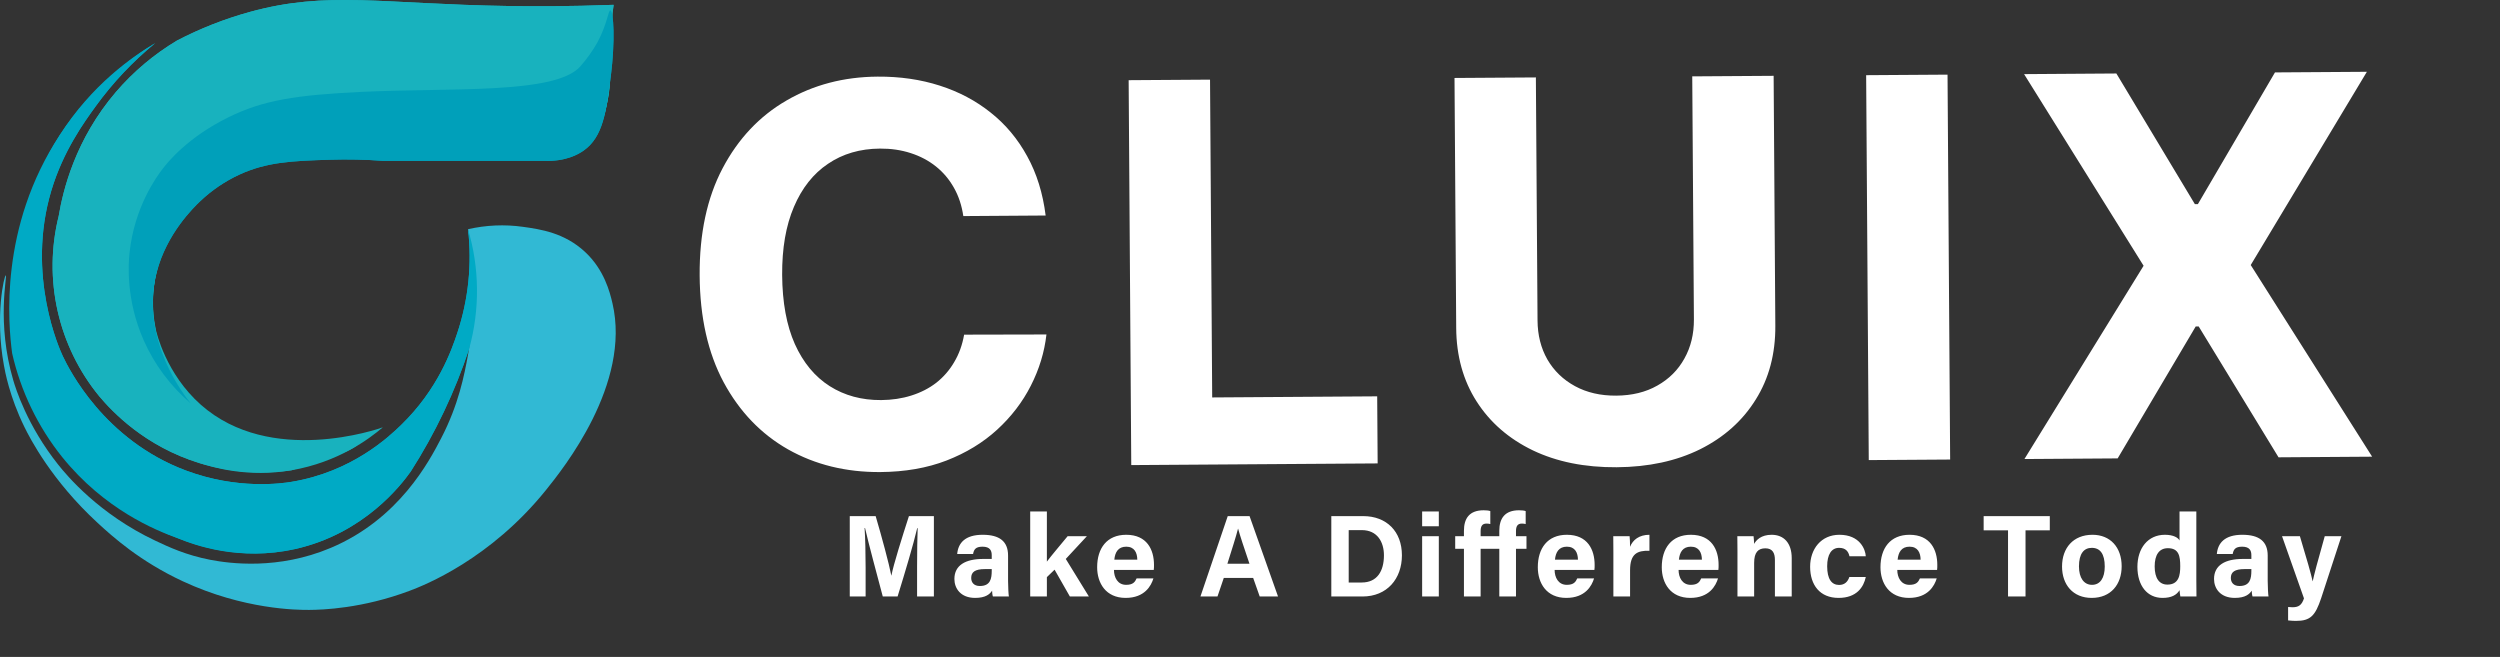    <svg width="137" height="36" viewBox="0 0 137 36" fill="none" xmlns="http://www.w3.org/2000/svg">
        <rect x="0" y="0" width="137" height="36" fill="#333333" stroke="none"/>
        <path
          d="M50.256 32.688V31.039C50.256 30.284 50.269 29.44 50.288 28.941H50.263C50.052 29.843 49.611 31.314 49.188 32.688H48.376C48.057 31.486 47.603 29.811 47.404 28.935H47.379C47.417 29.447 47.436 30.355 47.436 31.116V32.688H46.567V28.283H47.986C48.325 29.434 48.715 30.879 48.843 31.538H48.85C48.958 30.956 49.444 29.415 49.809 28.283H51.177V32.688H50.256ZM55.242 30.444V31.838C55.242 32.151 55.268 32.612 55.287 32.688H54.411C54.385 32.624 54.366 32.452 54.366 32.369C54.245 32.554 54.021 32.765 53.439 32.765C52.64 32.765 52.301 32.241 52.301 31.729C52.301 30.975 52.908 30.63 53.88 30.63C54.04 30.63 54.238 30.63 54.347 30.63V30.425C54.347 30.188 54.264 29.958 53.842 29.958C53.452 29.958 53.369 30.124 53.324 30.361H52.454C52.505 29.773 52.87 29.299 53.874 29.306C54.763 29.312 55.242 29.658 55.242 30.444ZM54.347 31.269V31.186C54.277 31.186 54.098 31.186 53.976 31.186C53.426 31.186 53.222 31.352 53.222 31.672C53.222 31.915 53.369 32.113 53.695 32.113C54.277 32.113 54.347 31.71 54.347 31.269ZM57.369 28.027V30.777C57.612 30.451 58.053 29.933 58.507 29.383H59.562L58.405 30.63L59.671 32.688H58.629L57.791 31.218L57.369 31.627V32.688H56.455V28.027H57.369ZM63.226 31.231H61.045C61.045 31.646 61.25 32.049 61.71 32.049C62.088 32.049 62.196 31.896 62.286 31.697H63.207C63.085 32.1 62.727 32.765 61.685 32.765C60.598 32.765 60.124 31.953 60.124 31.084C60.124 30.048 60.655 29.306 61.717 29.306C62.855 29.306 63.239 30.124 63.239 30.956C63.239 31.064 63.239 31.141 63.226 31.231ZM61.065 30.668H62.324C62.318 30.284 62.164 29.958 61.717 29.958C61.276 29.958 61.103 30.265 61.065 30.668ZM68.674 31.672H67.063L66.718 32.688H65.784L67.28 28.283H68.476L70.036 32.688H69.032L68.674 31.672ZM67.261 30.892H68.47C68.156 29.965 67.958 29.37 67.849 28.973H67.843C67.734 29.408 67.51 30.099 67.261 30.892ZM72.956 32.688V28.283H74.702C75.987 28.283 76.825 29.127 76.825 30.431C76.825 31.716 76.013 32.688 74.663 32.688H72.956ZM73.909 29.05V31.921H74.625C75.469 31.921 75.84 31.294 75.84 30.431C75.84 29.715 75.488 29.05 74.625 29.05H73.909ZM77.933 32.688V29.383H78.847V32.688H77.933ZM77.933 28.839V28.027H78.847V28.839H77.933ZM82.162 30.073H81.138V32.688H80.224V30.073H79.745V29.383H80.224V29.088C80.224 28.404 80.525 27.963 81.305 27.963C81.458 27.963 81.586 27.976 81.669 28.008V28.718C81.599 28.698 81.535 28.692 81.458 28.692C81.215 28.692 81.138 28.852 81.138 29.108V29.383H82.162V29.088C82.162 28.404 82.469 27.963 83.242 27.963C83.396 27.963 83.524 27.976 83.607 28.008V28.718C83.536 28.698 83.466 28.692 83.396 28.692C83.153 28.692 83.076 28.852 83.076 29.108V29.383H83.651V30.073H83.076V32.688H82.162V30.073ZM87.373 31.231H85.193C85.193 31.646 85.398 32.049 85.858 32.049C86.235 32.049 86.344 31.896 86.433 31.697H87.354C87.233 32.1 86.875 32.765 85.832 32.765C84.745 32.765 84.272 31.953 84.272 31.084C84.272 30.048 84.803 29.306 85.864 29.306C87.003 29.306 87.386 30.124 87.386 30.956C87.386 31.064 87.386 31.141 87.373 31.231ZM85.212 30.668H86.472C86.465 30.284 86.312 29.958 85.864 29.958C85.423 29.958 85.251 30.265 85.212 30.668ZM88.413 32.688V30.278C88.413 29.952 88.413 29.658 88.407 29.383H89.302C89.315 29.453 89.328 29.785 89.328 29.965C89.475 29.587 89.826 29.306 90.389 29.306V30.182C89.724 30.163 89.328 30.342 89.328 31.25V32.688H88.413ZM94.167 31.231H91.986C91.986 31.646 92.191 32.049 92.651 32.049C93.028 32.049 93.137 31.896 93.227 31.697H94.147C94.026 32.1 93.668 32.765 92.626 32.765C91.539 32.765 91.065 31.953 91.065 31.084C91.065 30.048 91.596 29.306 92.658 29.306C93.796 29.306 94.179 30.124 94.179 30.956C94.179 31.064 94.179 31.141 94.167 31.231ZM92.005 30.668H93.265C93.259 30.284 93.105 29.958 92.658 29.958C92.216 29.958 92.044 30.265 92.005 30.668ZM95.213 32.688V30.214C95.213 29.933 95.213 29.626 95.206 29.383H96.095C96.108 29.466 96.121 29.696 96.127 29.805C96.242 29.594 96.511 29.306 97.086 29.306C97.751 29.306 98.186 29.753 98.186 30.585V32.688H97.265V30.687C97.265 30.316 97.144 30.048 96.741 30.048C96.351 30.048 96.127 30.265 96.127 30.847V32.688H95.213ZM101.344 31.621H102.245C102.13 32.17 101.746 32.765 100.755 32.765C99.726 32.765 99.195 32.055 99.195 31.058C99.195 30.086 99.796 29.306 100.8 29.306C101.919 29.306 102.226 30.105 102.245 30.482H101.35C101.292 30.214 101.139 30.022 100.781 30.022C100.365 30.022 100.129 30.387 100.129 31.032C100.129 31.736 100.378 32.055 100.781 32.055C101.094 32.055 101.26 31.87 101.344 31.621ZM106.152 31.231H103.971C103.971 31.646 104.176 32.049 104.636 32.049C105.013 32.049 105.122 31.896 105.212 31.697H106.132C106.011 32.1 105.653 32.765 104.611 32.765C103.524 32.765 103.05 31.953 103.05 31.084C103.05 30.048 103.581 29.306 104.643 29.306C105.781 29.306 106.164 30.124 106.164 30.956C106.164 31.064 106.164 31.141 106.152 31.231ZM103.99 30.668H105.25C105.244 30.284 105.09 29.958 104.643 29.958C104.201 29.958 104.029 30.265 103.99 30.668ZM110.04 32.688V29.063H108.704V28.283H112.329V29.063H110.999V32.688H110.04ZM114.669 29.306C115.641 29.306 116.267 29.99 116.267 31.032C116.267 32.03 115.673 32.765 114.624 32.765C113.594 32.765 113 32.036 113 31.045C113 30.029 113.614 29.306 114.669 29.306ZM114.63 30.022C114.202 30.022 113.927 30.335 113.927 31.039C113.927 31.672 114.202 32.049 114.643 32.049C115.091 32.049 115.34 31.672 115.34 31.045C115.34 30.348 115.084 30.022 114.63 30.022ZM119.438 28.027H120.359V31.78C120.359 32.081 120.359 32.388 120.366 32.688H119.483C119.464 32.593 119.445 32.42 119.438 32.343C119.279 32.605 118.997 32.765 118.505 32.765C117.667 32.765 117.13 32.094 117.13 31.064C117.13 30.048 117.699 29.306 118.639 29.306C119.112 29.306 119.368 29.472 119.438 29.619V28.027ZM118.799 30.041C118.319 30.041 118.076 30.412 118.076 31.039C118.076 31.685 118.326 32.036 118.773 32.036C119.406 32.036 119.477 31.512 119.477 31.032C119.477 30.47 119.4 30.041 118.799 30.041ZM124.27 30.444V31.838C124.27 32.151 124.296 32.612 124.315 32.688H123.439C123.414 32.624 123.394 32.452 123.394 32.369C123.273 32.554 123.049 32.765 122.467 32.765C121.668 32.765 121.329 32.241 121.329 31.729C121.329 30.975 121.936 30.63 122.908 30.63C123.068 30.63 123.266 30.63 123.375 30.63V30.425C123.375 30.188 123.292 29.958 122.87 29.958C122.48 29.958 122.397 30.124 122.352 30.361H121.482C121.534 29.773 121.898 29.299 122.902 29.306C123.791 29.312 124.27 29.658 124.27 30.444ZM123.375 31.269V31.186C123.305 31.186 123.126 31.186 123.004 31.186C122.454 31.186 122.25 31.352 122.25 31.672C122.25 31.915 122.397 32.113 122.723 32.113C123.305 32.113 123.375 31.71 123.375 31.269ZM125.055 29.383H126.034C126.379 30.521 126.673 31.544 126.731 31.851H126.737C126.807 31.518 126.999 30.777 127.396 29.383H128.31L127.198 32.784C126.878 33.737 126.616 34.025 125.823 34.025C125.74 34.025 125.548 34.019 125.388 33.999V33.264C125.452 33.27 125.554 33.277 125.631 33.277C125.963 33.277 126.136 33.162 126.258 32.791L125.055 29.383Z"
          fill="white" />
        <path
          d="M33.627 0.265C31.166 0.358 29.173 0.351 27.872 0.33C20.855 0.22 17.955 -0.519 13.68 0.657C12.299 1.038 10.961 1.564 9.691 2.227C8.435 2.979 7.309 3.929 6.355 5.039C4.127 7.638 3.451 10.436 3.216 11.841C2.792 13.546 2.772 15.328 3.158 17.042C3.544 18.757 4.325 20.357 5.44 21.716C6.154 22.566 7.945 24.459 10.933 25.379C12.563 25.878 14.282 26.012 15.969 25.771C19.129 24.835 19.679 24.433 19.644 24.238C19.535 23.625 13.703 25.291 10.475 22.305C9.426 21.334 8.956 20.184 8.775 19.624C8.565 18.975 7.74 16.175 9.168 13.214C10.14 11.198 11.669 10.117 12.372 9.683C13.038 9.326 13.739 9.041 14.465 8.832C16.098 8.363 17.334 8.436 19.174 8.505C19.174 8.505 21.074 8.577 25.125 8.636C26.293 8.654 28.052 8.657 30.227 8.571C30.629 8.572 31.346 8.512 31.992 8.048C32.91 7.39 33.131 6.317 33.3 5.497C33.514 4.464 33.346 4.083 33.431 2.358C33.476 1.451 33.564 0.719 33.627 0.265Z"
          fill="#18B2BE" />
        <path
          d="M8.513 2.357C7.115 3.219 5.004 4.787 3.281 7.393C-0.053 12.438 0.451 17.757 0.665 19.362C1.137 21.442 2.076 23.388 3.412 25.052C5.709 27.901 8.512 29.066 9.756 29.499C10.646 29.873 13.112 30.77 16.165 30.088C19.977 29.236 22.02 26.525 22.509 25.837C23.855 23.734 24.931 21.471 25.714 19.1C26.304 16.957 26.281 14.691 25.648 12.56C25.87 14.477 25.669 16.419 25.06 18.25C24.751 19.175 24.009 21.321 21.986 23.286C21.314 23.938 19.276 25.863 15.969 26.406C15.476 26.487 13.032 26.853 10.175 25.78C5.696 24.097 3.775 20.218 3.442 19.517C3.282 19.179 1.416 15.088 2.816 10.435C3.466 8.276 4.606 6.703 5.243 5.824C6.18 4.532 7.279 3.367 8.513 2.357Z"
          fill="#00AAC5" />
        <path
          d="M33.562 16.615C33.42 16.009 33.113 14.782 32.058 13.803C30.923 12.75 29.617 12.565 28.657 12.43C27.655 12.289 26.635 12.334 25.649 12.56C26.058 14.831 26.058 17.157 25.649 19.428C25.445 20.549 25.136 22.173 24.167 24.033C23.519 25.277 21.868 28.444 18.127 30.023C15.236 31.243 12.586 30.882 11.522 30.677C10.188 30.419 9.248 29.977 8.513 29.63C5.417 28.168 3.664 26.059 3.196 25.472C1.479 23.317 0.849 21.254 0.729 20.846C-0.206 17.67 0.413 15.095 0.318 15.089C0.23 15.084 -0.284 17.307 0.215 20.023C0.269 20.315 0.509 21.715 1.346 23.416C1.641 24.015 2.825 26.329 5.355 28.659C6.17 29.409 7.664 30.759 10.018 31.854C13.358 33.408 16.295 33.428 16.95 33.423C17.657 33.418 19.839 33.353 22.444 32.377C23.267 32.069 26.866 30.646 29.918 26.856C30.845 25.704 34.599 21.043 33.562 16.615Z"
          fill="#31B9D4" />
        <path
          d="M33.449 0.57C33.329 0.56 33.286 1.304 32.74 2.32C32.472 2.794 32.155 3.239 31.794 3.647C30.423 5.176 24.719 4.801 19.834 5.034C16.2 5.207 14.419 5.492 12.529 6.421C10.284 7.523 9.189 8.891 8.909 9.257C8.579 9.686 7.363 11.352 7.098 13.857C7.038 14.427 6.885 16.404 7.874 18.648C8.465 19.983 9.349 21.168 10.46 22.114C10.17 21.765 7.638 18.621 8.585 14.929C9.127 12.819 10.588 11.39 10.977 11.021C11.605 10.426 12.326 9.936 13.111 9.572C14.62 8.874 16.017 8.817 18.088 8.752C19.059 8.722 20.03 8.743 20.998 8.815H29.79C31.008 8.862 31.703 8.45 31.988 8.248C33.046 7.498 33.224 6.129 33.475 4.152C33.713 2.275 33.628 0.586 33.449 0.57Z"
          fill="#00A0BA" />
        <path
          d="M33.627 0.265C31.166 0.358 29.173 0.351 27.872 0.33C20.855 0.22 17.955 -0.519 13.68 0.657C12.299 1.038 10.961 1.564 9.691 2.227C8.435 2.979 7.309 3.929 6.355 5.039C4.127 7.638 3.451 10.436 3.216 11.841C2.792 13.546 2.772 15.328 3.158 17.042C3.544 18.757 4.325 20.357 5.44 21.716C6.154 22.566 7.945 24.459 10.933 25.379C11.746 25.629 13.593 26.177 15.969 25.771C18.519 25.336 20.235 24.051 20.981 23.416C20.727 23.508 14.836 25.565 11.009 22.182C9.09 20.485 8.569 18.198 8.542 18.07C8.036 15.709 8.884 13.822 9.167 13.214C9.402 12.713 10.271 10.806 12.372 9.683C13.038 9.326 13.739 9.041 14.465 8.832C16.098 8.363 17.334 8.436 19.174 8.505C19.174 8.505 21.074 8.577 25.125 8.636C26.293 8.653 28.052 8.657 30.227 8.571C30.629 8.572 31.346 8.511 31.992 8.048C32.91 7.39 33.131 6.317 33.3 5.497C33.514 4.464 33.346 4.083 33.431 2.358C33.476 1.451 33.564 0.719 33.627 0.265Z"
          fill="#18B2BE" />
        <path
          d="M8.513 2.357C7.257 3.099 5.036 4.641 3.281 7.393C2.575 8.501 0.407 12.216 0.934 17.247C1.278 20.526 2.616 22.932 3.504 24.238C4.375 25.518 6.219 28.151 9.755 29.499C10.737 29.873 13.168 30.757 16.165 30.088C19.977 29.236 22.02 26.525 22.509 25.837C23.854 23.734 24.931 21.471 25.713 19.1C26.303 16.957 26.281 14.691 25.648 12.56C25.87 14.477 25.669 16.419 25.059 18.25C24.751 19.175 24.009 21.321 21.985 23.286C21.314 23.938 19.275 25.863 15.968 26.406C15.475 26.487 13.032 26.853 10.175 25.78C5.695 24.097 3.775 20.218 3.442 19.517C3.282 19.179 1.416 15.088 2.816 10.435C3.465 8.276 4.606 6.703 5.243 5.824C6.179 4.532 7.278 3.367 8.513 2.357Z"
          fill="#00AAC5" />
        <path
          d="M33.449 0.57C33.329 0.56 33.286 1.304 32.74 2.32C32.472 2.794 32.155 3.239 31.794 3.647C30.423 5.176 24.719 4.801 19.834 5.034C16.2 5.207 14.419 5.492 12.529 6.421C10.284 7.523 9.189 8.891 8.909 9.257C8.579 9.686 7.363 11.352 7.098 13.857C7.038 14.427 6.885 16.404 7.874 18.648C8.465 19.983 9.349 21.168 10.46 22.114C10.17 21.765 7.638 18.621 8.585 14.929C9.127 12.819 10.588 11.39 10.977 11.021C11.605 10.426 12.326 9.936 13.111 9.572C14.62 8.874 16.017 8.817 18.088 8.752C19.059 8.722 20.03 8.743 20.998 8.815H29.79C31.008 8.862 31.703 8.45 31.988 8.248C33.046 7.498 33.224 6.129 33.475 4.152C33.713 2.275 33.628 0.586 33.449 0.57Z"
          fill="#00A0BA" />
        <path
          d="M57.301 11.81L52.79 11.841C52.704 11.258 52.532 10.74 52.275 10.289C52.018 9.83 51.689 9.441 51.288 9.121C50.888 8.801 50.426 8.557 49.903 8.389C49.387 8.221 48.827 8.139 48.223 8.143C47.131 8.15 46.182 8.428 45.376 8.976C44.569 9.517 43.946 10.304 43.507 11.337C43.067 12.363 42.853 13.607 42.862 15.07C42.873 16.573 43.104 17.835 43.558 18.855C44.018 19.875 44.655 20.643 45.468 21.16C46.282 21.676 47.221 21.931 48.285 21.924C48.883 21.919 49.435 21.837 49.942 21.675C50.456 21.514 50.911 21.281 51.307 20.976C51.703 20.664 52.03 20.288 52.288 19.847C52.553 19.405 52.735 18.903 52.834 18.339L57.345 18.329C57.235 19.298 56.95 20.234 56.489 21.137C56.035 22.032 55.419 22.836 54.641 23.549C53.87 24.255 52.947 24.817 51.871 25.236C50.803 25.649 49.593 25.859 48.24 25.869C46.359 25.881 44.674 25.467 43.185 24.626C41.703 23.784 40.527 22.56 39.658 20.952C38.796 19.344 38.357 17.394 38.341 15.101C38.326 12.8 38.745 10.841 39.599 9.221C40.453 7.602 41.619 6.365 43.096 5.51C44.574 4.649 46.239 4.212 48.093 4.199C49.315 4.191 50.449 4.355 51.495 4.691C52.548 5.027 53.482 5.522 54.297 6.176C55.111 6.823 55.776 7.618 56.29 8.562C56.812 9.506 57.149 10.589 57.301 11.81ZM61.993 25.487L61.85 4.394L66.31 4.364L66.428 21.78L75.47 21.719L75.495 25.395L61.993 25.487ZM92.735 4.185L97.195 4.155L97.288 17.852C97.298 19.39 96.94 20.739 96.213 21.897C95.493 23.056 94.48 23.962 93.173 24.616C91.865 25.264 90.34 25.593 88.596 25.605C86.845 25.617 85.312 25.308 83.996 24.678C82.68 24.042 81.654 23.149 80.919 22.001C80.183 20.852 79.81 19.509 79.8 17.971L79.707 4.273L84.166 4.243L84.257 17.56C84.262 18.363 84.442 19.076 84.796 19.698C85.158 20.321 85.662 20.808 86.31 21.161C86.958 21.514 87.711 21.687 88.569 21.681C89.434 21.675 90.185 21.492 90.821 21.13C91.464 20.769 91.959 20.275 92.305 19.648C92.657 19.02 92.831 18.305 92.826 17.502L92.735 4.185ZM106.725 4.09L106.868 25.183L102.408 25.213L102.265 4.12L106.725 4.09ZM115.977 4.027L120.279 11.187L120.444 11.186L124.669 3.968L129.705 3.934L123.34 14.524L129.993 25.026L124.864 25.061L120.489 17.891L120.324 17.892L116.048 25.12L110.939 25.155L117.469 14.564L110.92 4.062L115.977 4.027Z"
          fill="white" />
      </svg>
